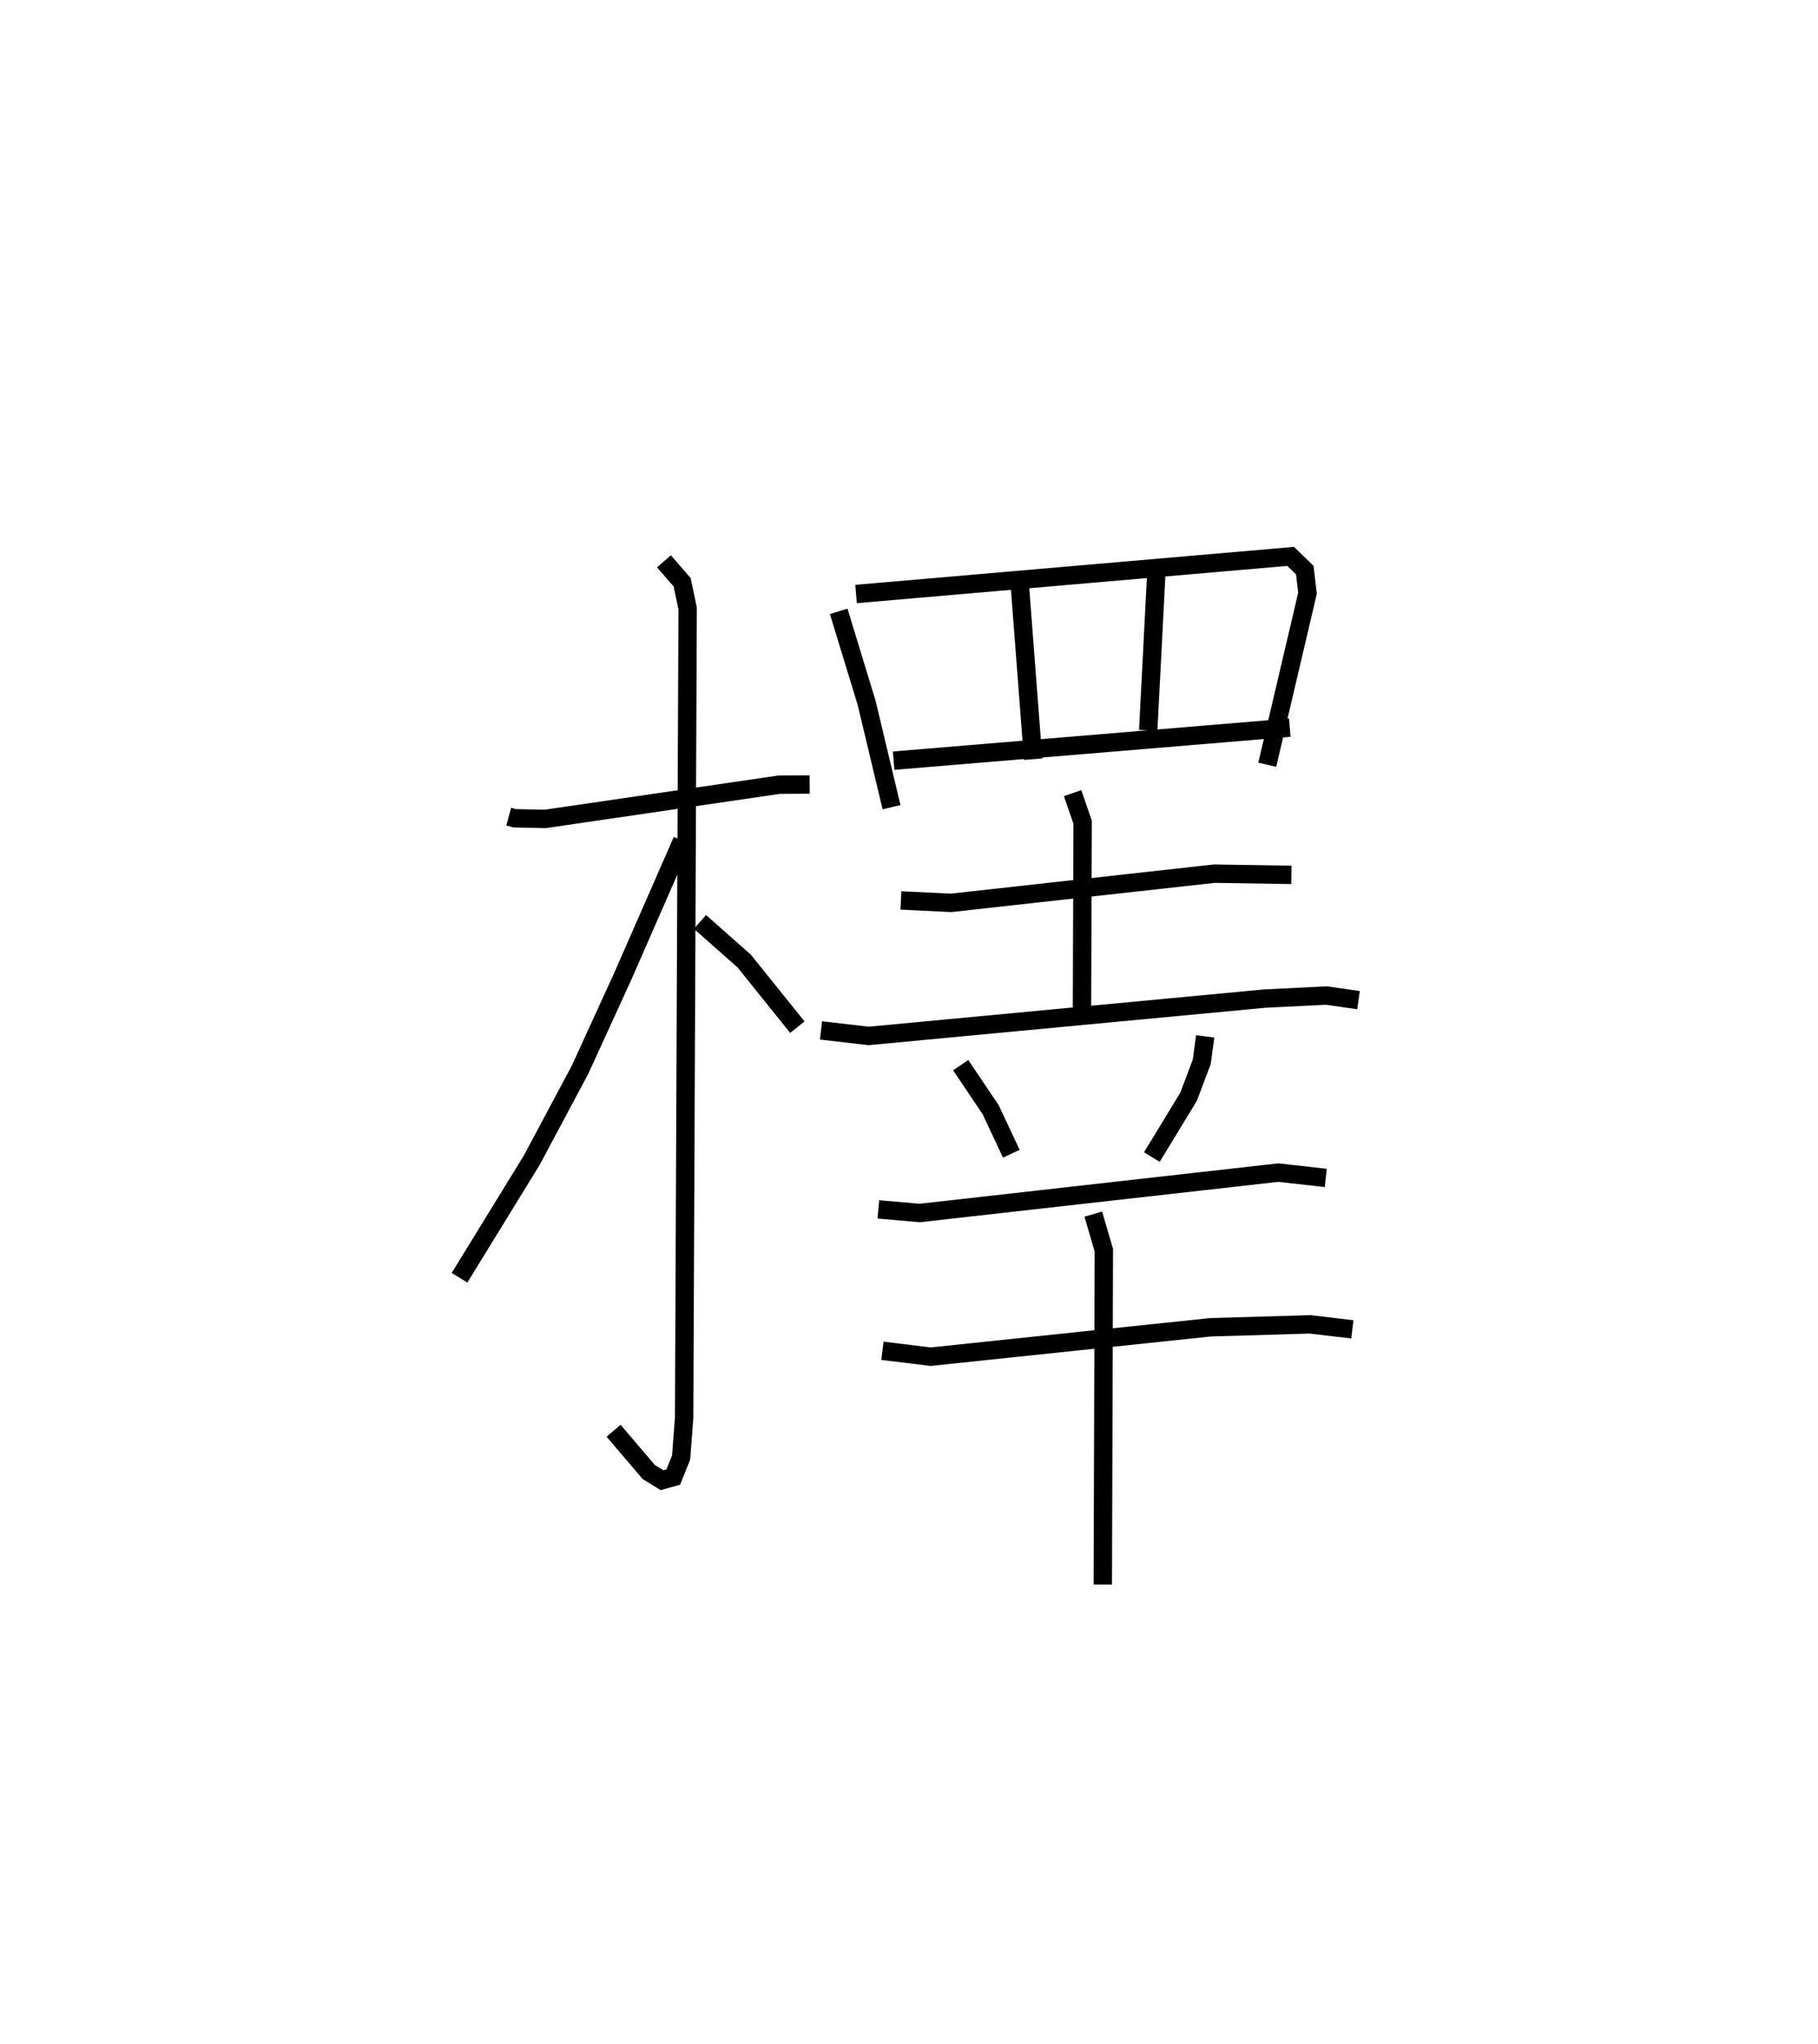 <?xml version="1.0" encoding="utf-8" ?>
<svg baseProfile="full" height="111.184" version="1.1" width="98.907" xmlns="http://www.w3.org/2000/svg" xmlns:ev="http://www.w3.org/2001/xml-events" xmlns:xlink="http://www.w3.org/1999/xlink"><defs /><rect fill="white" height="111.184" width="98.907" x="0" y="0" /><path d="M25.877,25 m0.0,0.0 m1.799,19.417 l0.327,0.089 1.659,0.035 l12.725,-1.862 1.663,-0.009 m-7.927,-12.14 l0.989,1.141 0.299,1.429 l-0.191,43.995 -0.164,2.176 l-0.428,1.065 -0.611,0.172 l-0.726,-0.45 -1.91,-2.241 m3.733,-32.096 l-3.218,7.347 -2.343,5.121 l-2.627,4.92 -3.926,6.387 m13.081,-19.353 l2.405,2.125 2.893,3.599 m2.25,-22.616 l1.521,4.983 1.353,5.669 m-1.93,-11.595 l23.643,-2.046 0.769,0.747 l0.148,1.258 -2.19,9.327 m-13.472,-9.919 l0.736,9.617 m6.703,-10.142 l-0.442,8.571 m-13.85,1.651 l21.552,-1.795 m-21.157,9.397 l2.728,0.132 14.325,-1.588 l4.189,0.066 m-11.901,-4.446 l0.546,1.584 -0.036,10.065 m-14.197,1.256 l2.593,0.301 21.54,-2.031 l3.361,-0.166 1.747,0.25 m-21.642,3.536 l1.632,2.425 1.122,2.393 m10.548,-6.384 l-0.189,1.39 -0.716,1.896 l-1.997,3.279 m-14.88,2.846 l2.253,0.196 19.506,-2.197 l2.582,0.29 m-24.118,9.401 l2.624,0.321 15.219,-1.599 l5.414,-0.16 2.308,0.272 m-14.095,-6.267 l0.575,1.965 -0.057,18.183 " fill="none" stroke="black" stroke-width="1" /></svg>